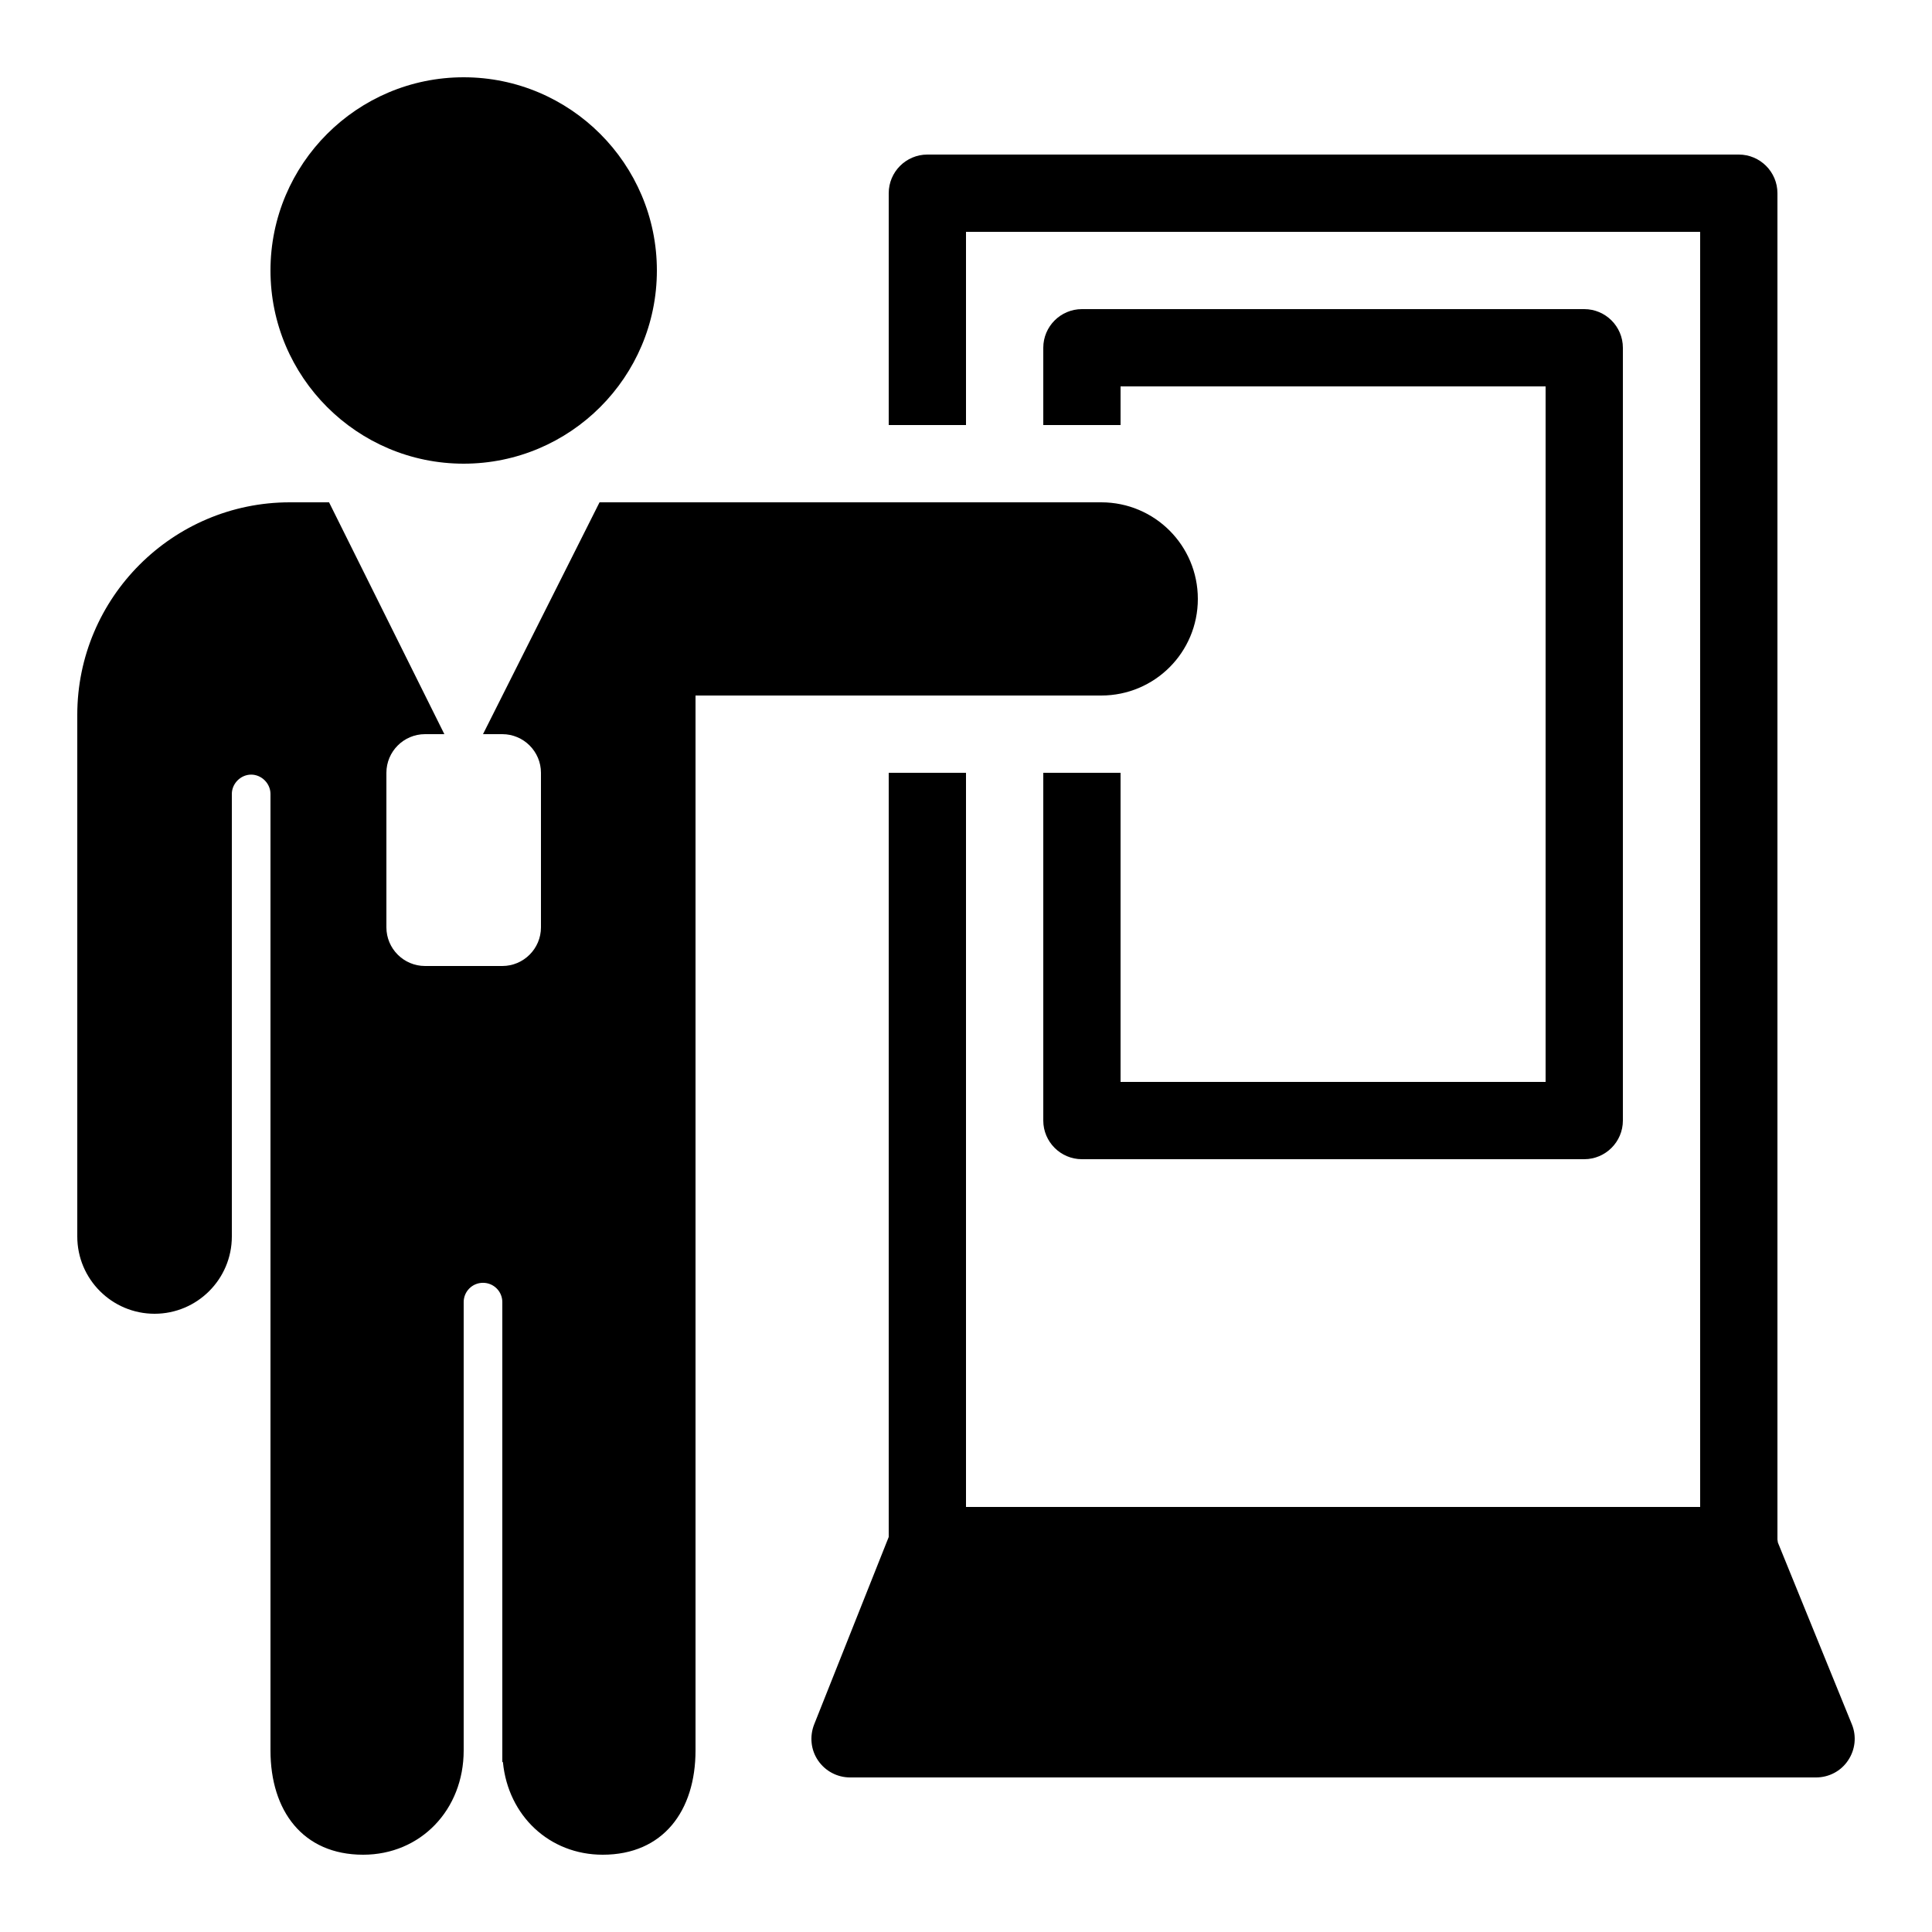 ﻿<?xml version="1.0" encoding="utf-8"?>
<svg xmlns="http://www.w3.org/2000/svg" viewBox="0 0 50 50" width="515" height="515">
  <path d="M12 2C9.242 2 7 4.242 7 7C7 9.758 9.242 12 12 12C14.758 12 17 9.758 17 7C17 4.242 14.758 2 12 2 Z M 24 4C23.449 4 23 4.449 23 5L23 11L25 11L25 6L44 6L44 39L25 39L25 20L23 20L23 39.777L21.07 44.629C20.949 44.938 20.984 45.289 21.172 45.562C21.359 45.836 21.668 46 22 46L47 46C47.332 46 47.645 45.836 47.828 45.559C48.016 45.281 48.051 44.93 47.926 44.625L46.012 39.922C46.008 39.895 46.004 39.867 46 39.844L46 5C46 4.449 45.551 4 45 4 Z M 28 8C27.449 8 27 8.449 27 9L27 11L29 11L29 10L40 10L40 28L29 28L29 20L27 20L27 29C27 29.551 27.449 30 28 30L41 30C41.551 30 42 29.551 42 29L42 9C42 8.449 41.551 8 41 8 Z M 7.5 13C4.469 13 2 15.469 2 18.5L2 32C2 33.105 2.898 34 4 34C5.102 34 6 33.105 6 32L6 20.547C6 20.277 6.23 20.047 6.5 20.047C6.77 20.047 7 20.277 7 20.547L7 45.301C7 46.863 7.836 48 9.398 48C10.883 48 12 46.84 12 45.301L12 33.699C12 33.422 12.223 33.199 12.5 33.199C12.777 33.199 13 33.422 13 33.699L13 45.594C13.004 45.598 13.012 45.602 13.016 45.609C13.152 46.992 14.219 48 15.598 48C17.164 48 18 46.863 18 45.301L18 18L28.5 18C29.883 18 31 16.883 31 15.5C31 14.117 29.883 13 28.5 13L15.516 13L12.5 19L13 19C13.551 19 14 19.449 14 20L14 24C14 24.551 13.551 25 13 25L11 25C10.449 25 10 24.551 10 24L10 20C10 19.449 10.449 19 11 19L11.5 19L8.516 13Z" />
</svg>